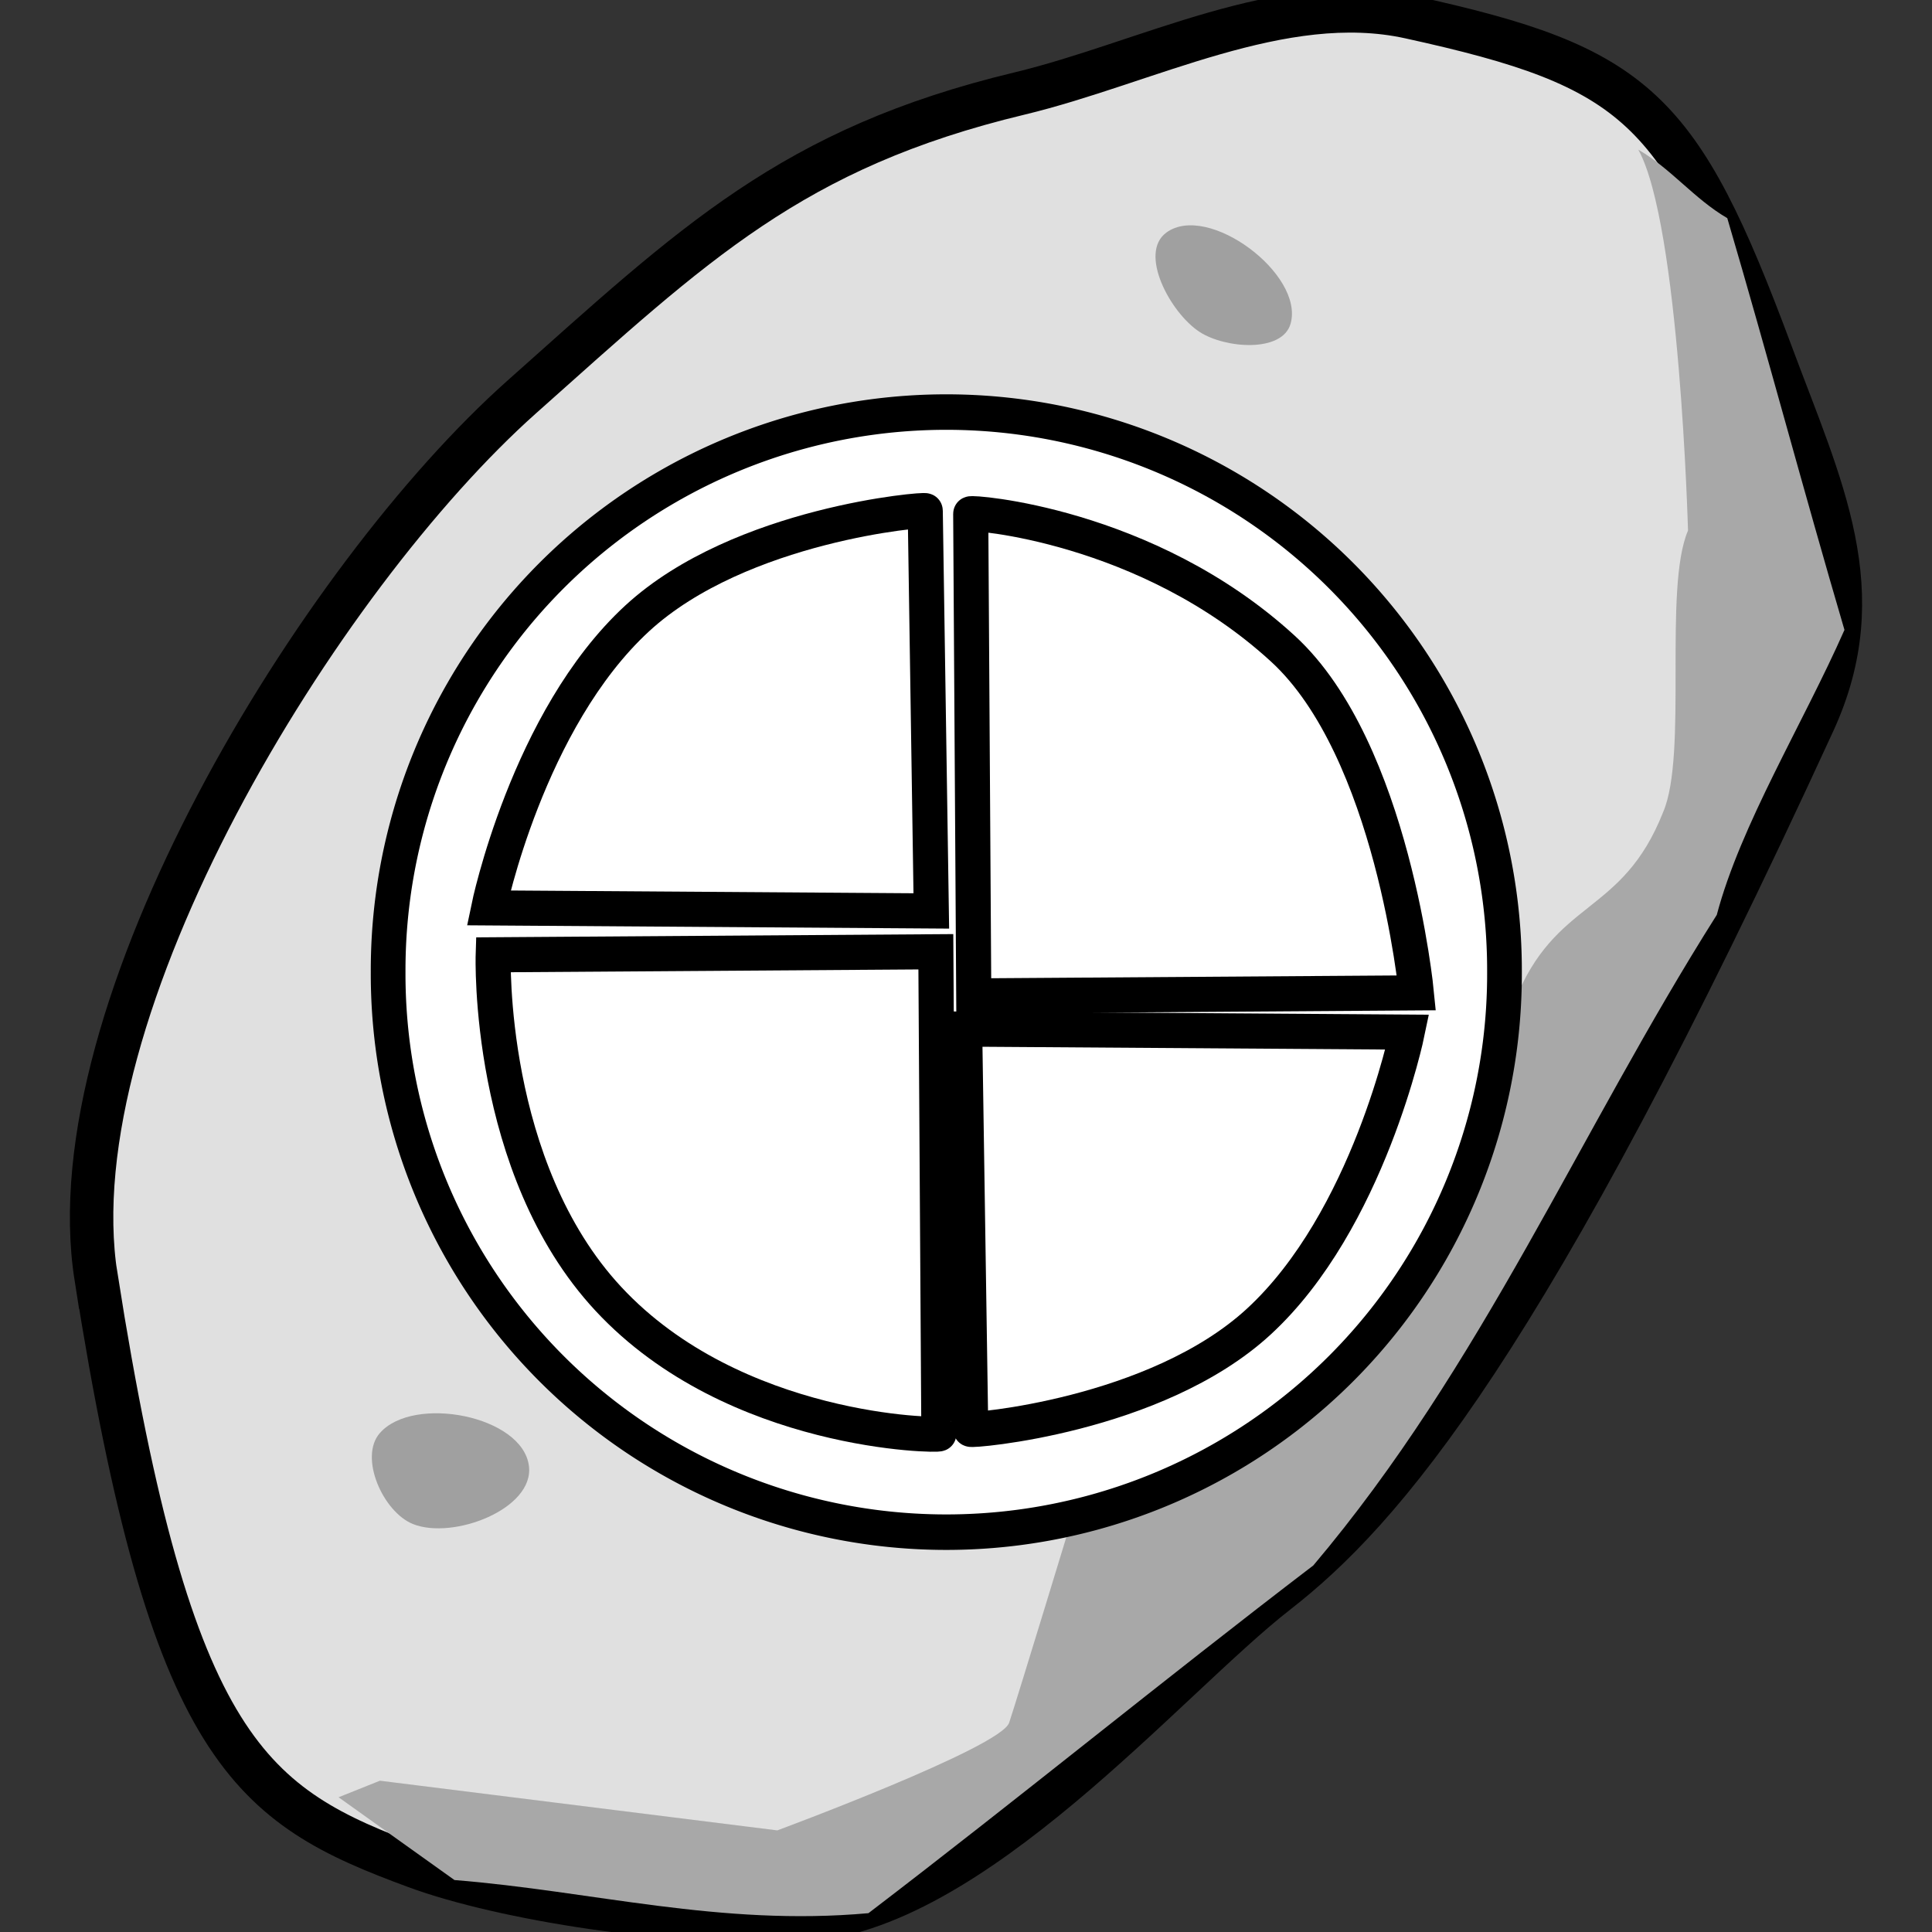 <?xml version="1.0" encoding="UTF-8" standalone="no"?>
<!-- Created with Inkscape (http://www.inkscape.org/) -->

<svg
   xmlns:dc="http://purl.org/dc/elements/1.1/"
   xmlns:cc="http://creativecommons.org/ns#"
   xmlns:rdf="http://www.w3.org/1999/02/22-rdf-syntax-ns#"
   xmlns:svg="http://www.w3.org/2000/svg"
   xmlns="http://www.w3.org/2000/svg"
   xmlns:xlink="http://www.w3.org/1999/xlink"
   version="1.0"
   width="55"
   height="55"
   id="svg2">
  <rect width="100%" height="100%" fill="#333333" stroke="none"/>
  <defs
     id="defs4">
    <radialGradient
       cx="32.005"
       cy="38.322"
       r="25.51"
       fx="32.005"
       fy="38.322"
       id="radialGradient3844"
       xlink:href="#linearGradient3838"
       gradientUnits="userSpaceOnUse"
       gradientTransform="matrix(1,0,0,1.09,0,-3.452)" />
    <linearGradient
       id="linearGradient3838">
      <stop
         id="stop3840"
         style="stop-color:#d1d29c;stop-opacity:1"
         offset="0" />
      <stop
         id="stop3842"
         style="stop-color:#a09049;stop-opacity:1"
         offset="1" />
    </linearGradient>
  </defs>
  <g
     transform="translate(70.463,2.315)"
     id="g4683">
    <path
       d="m -67.728,34.049 c -1.203,-7.628 6.354,-19.933 12.122,-25.067 4.901,-4.363 7.688,-7.079 14.163,-8.634 3.611,-0.867 7.483,-2.972 11.11,-2.177 6.476,1.42 7.678,2.551 10.299,9.591 1.422,3.821 2.903,6.768 1.201,10.474 -8.193,17.838 -12.313,22.473 -15.285,24.787 -3.148,2.451 -8.717,9.131 -13.592,9.333 -3.588,0.149 -8.43,-0.613 -10.912,-1.528 -4.702,-1.732 -6.969,-3.24 -9.104,-16.78 z"
       id="path2987"
       style="fill:#e0e0e0;fill-opacity:1;stroke:#000000;stroke-width:1.236;stroke-linecap:round;stroke-linejoin:miter;stroke-miterlimit:4;stroke-opacity:1;stroke-dasharray:none" />
    <path
       d="m -23.823,1.947 c 1.178,2.121 1.414,10.842 1.414,10.842 -0.707,1.65 0,6.364 -0.707,8.013 -1.178,2.985 -3.064,2.435 -4.242,5.421 -1.728,2.278 -2.75,8.092 -4.478,10.37 -2.671,1.336 -5.342,2.671 -8.013,4.007 0,0 -1.65,5.421 -1.886,6.128 -0.236,0.707 -6.599,3.064 -6.599,3.064 -3.771,-0.471 -7.542,-0.943 -11.313,-1.414 -0.393,0.157 -0.786,0.314 -1.178,0.471 1.1,0.786 2.2,1.571 3.3,2.357 3.928,0.314 7.558,1.325 11.785,0.943 4.321,-3.3 8.343,-6.599 12.664,-9.899 4.824,-5.709 7.558,-12.314 11.486,-18.52 0.681,-2.572 2.456,-5.442 3.635,-8.113 -1.178,-4.007 -2.158,-7.715 -3.336,-11.722 -0.943,-0.55 -1.587,-1.398 -2.53,-1.948 z"
       id="path3846"
       style="fill:#a8a8a8;fill-opacity:1;stroke:none" />
    <path
       d="m -37.257,4.304 c 1.181,-0.861 3.927,1.185 3.535,2.593 -0.232,0.836 -1.866,0.711 -2.593,0.236 -0.832,-0.544 -1.746,-2.243 -0.943,-2.828 z"
       id="path3848"
       style="fill:#a0a0a0;fill-opacity:1;stroke:none" />
    <path
       d="m -47.628,32.351 c 0.212,0.971 1.977,1.455 2.828,0.943 1.228,-0.739 1.97,-3.565 0.707,-4.242 -1.42,-0.762 -3.879,1.725 -3.535,3.3 z"
       id="path3850"
       style="fill:#a0a0a0;fill-opacity:1;stroke:none" />
    <path
       d="m -59.648,38.479 c -0.607,0.691 0.089,2.252 0.943,2.593 1.142,0.455 3.45,-0.429 3.3,-1.65 -0.177,-1.438 -3.287,-2.032 -4.242,-0.943 z"
       id="path3852"
       style="fill:#a0a0a0;fill-opacity:1;stroke:none" />
  </g>
  <g
     transform="matrix(0.187,0,0,0.187,19.09,31.787)"
     id="g3901"
     style="stroke-width:5.344;stroke-miterlimit:4;stroke-dasharray:none">
    <path
       d="m 162.462,-13.538 a 83.308,81.462 0 1 1 -166.615,0 83.308,81.462 0 1 1 166.615,0 z"
       transform="matrix(1.02,0,0,1.043,-38.762,-7.873)"
       id="path3131"
       style="fill:#ffffff;fill-opacity:1;stroke:#000000;stroke-width:5.18;stroke-miterlimit:4;stroke-opacity:1;stroke-dasharray:none" />
    <path
       d="m 39.692,-31.308 -67.385,-0.462 c 0,0 5.896,-28.689 22.615,-44.077 C 10.619,-90.292 39.078,-92.54 38.769,-92.231 z"
       id="path3068"
       style="fill:none;stroke:#000000;stroke-width:5.344;stroke-linecap:butt;stroke-linejoin:miter;stroke-miterlimit:4;stroke-opacity:1;stroke-dasharray:none" />
    <path
       d="m 44.769,-13.321 67.385,0.462 c 0,0 -5.896,28.689 -22.615,44.077 -15.696,14.445 -44.155,16.694 -43.846,16.385 z"
       id="path3068-4"
       style="fill:none;stroke:#000000;stroke-width:5.344;stroke-linecap:butt;stroke-linejoin:miter;stroke-miterlimit:4;stroke-opacity:1;stroke-dasharray:none" />
    <path
       d="m 46.154,-18.372 67.385,-0.462 c 0,0 -3.565,-37.022 -20.308,-52.385 C 72.458,-90.279 45.383,-92.065 45.692,-91.756 z"
       id="path3068-6"
       style="fill:none;stroke:#000000;stroke-width:5.344;stroke-linecap:butt;stroke-linejoin:miter;stroke-miterlimit:4;stroke-opacity:1;stroke-dasharray:none" />
    <path
       d="m 40.383,-25.092 -67.385,0.462 c 0,0 -1.05,32.406 17.538,52.385 C 9.741,48.394 41.154,48.602 40.845,48.293 z"
       id="path3068-6-0"
       style="fill:none;stroke:#000000;stroke-width:5.344;stroke-linecap:butt;stroke-linejoin:miter;stroke-miterlimit:4;stroke-opacity:1;stroke-dasharray:none" />
  </g>
</svg>
